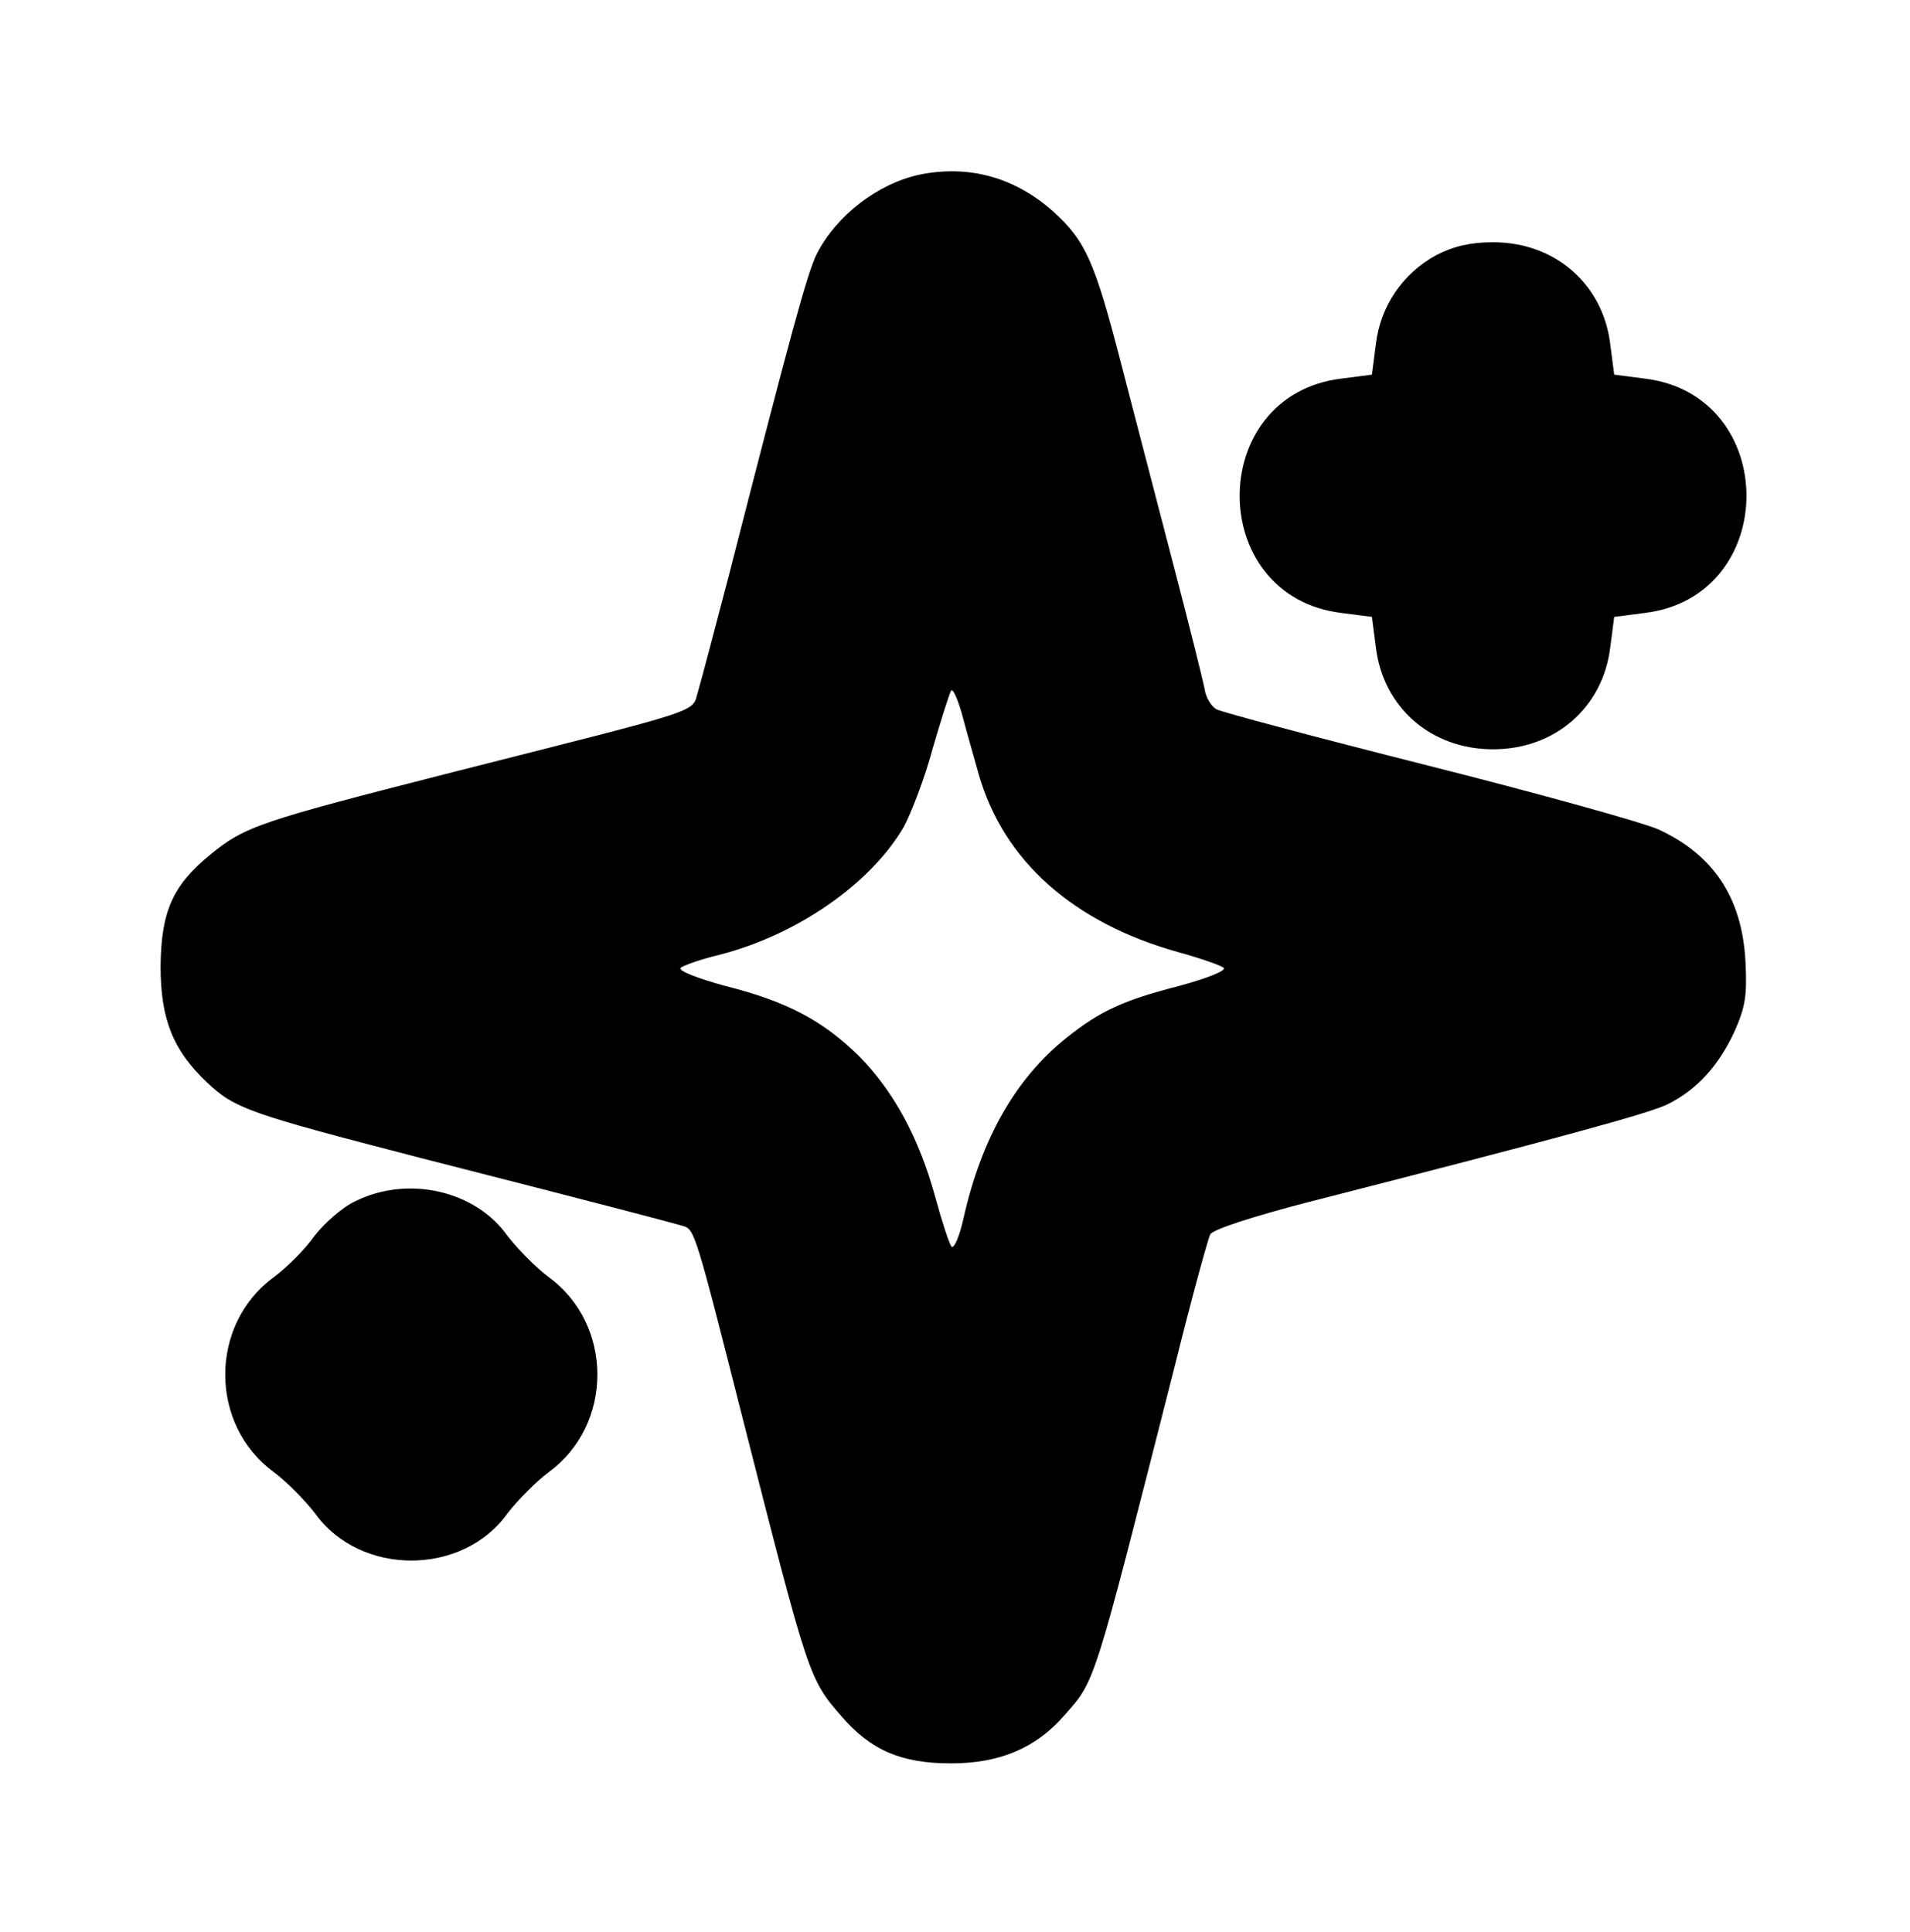 <?xml version="1.0" standalone="no"?>
<!DOCTYPE svg PUBLIC "-//W3C//DTD SVG 20010904//EN"
 "http://www.w3.org/TR/2001/REC-SVG-20010904/DTD/svg10.dtd">
<svg version="1.0" xmlns="http://www.w3.org/2000/svg"
 width="339pt" height="343pt" viewBox="0 0 339 343"
 preserveAspectRatio="xMidYMid meet">

<g transform="translate(0,343) scale(0.1,-0.1)"
fill="#000000" stroke="none">
<path d="M1632 3120 c-74 -16 -147 -72 -182 -140 -17 -33 -48 -148 -156 -570
-25 -96 -50 -190 -55 -207 -12 -39 20 -28 -429 -142 -349 -89 -375 -97 -438
-149 -66 -54 -86 -101 -87 -197 0 -94 22 -149 82 -206 50 -47 73 -55 378 -134
302 -77 443 -114 467 -121 21 -6 22 -10 108 -349 116 -456 116 -455 174 -522
52 -60 106 -83 194 -83 86 0 150 27 200 84 57 65 50 43 197 621 30 121 59 226
63 234 5 9 77 32 173 57 446 114 607 158 639 174 52 26 90 68 118 128 20 45
23 65 20 125 -6 114 -57 190 -155 235 -27 12 -210 63 -408 113 -198 50 -367
95 -376 100 -9 5 -19 21 -21 36 -3 16 -28 116 -56 223 -28 107 -69 266 -92
354 -47 182 -63 218 -120 270 -68 61 -150 84 -238 66z m105 -1064 c44 -154
168 -264 354 -316 40 -11 77 -24 81 -28 5 -5 -31 -19 -79 -32 -101 -26 -141
-45 -200 -92 -90 -72 -151 -178 -183 -321 -7 -32 -17 -54 -21 -50 -4 4 -17 44
-29 88 -29 106 -74 188 -135 250 -64 63 -127 97 -238 125 -48 13 -84 27 -79
32 4 4 35 15 68 23 138 35 269 126 328 227 13 24 37 86 51 138 15 52 30 99 33
104 3 5 11 -13 19 -40 7 -27 21 -76 30 -108z"/>
<path d="M2549 2977 c-59 -32 -99 -90 -107 -158 l-7 -54 -54 -7 c-241 -29
-241 -387 0 -416 l54 -7 7 -54 c13 -107 98 -181 208 -181 110 0 195 74 208
181 l7 54 54 7 c241 29 241 387 0 416 l-54 7 -7 54 c-13 107 -98 181 -208 181
-40 0 -70 -7 -101 -23z"/>
<path d="M631 1298 c-24 -11 -56 -40 -73 -62 -16 -23 -48 -55 -72 -73 -115
-84 -115 -262 0 -346 24 -18 56 -51 73 -73 80 -112 262 -112 342 0 17 22 49
55 73 73 115 84 115 262 0 346 -24 18 -56 51 -73 73 -57 81 -177 108 -270 62z"/>
</g>
</svg>
